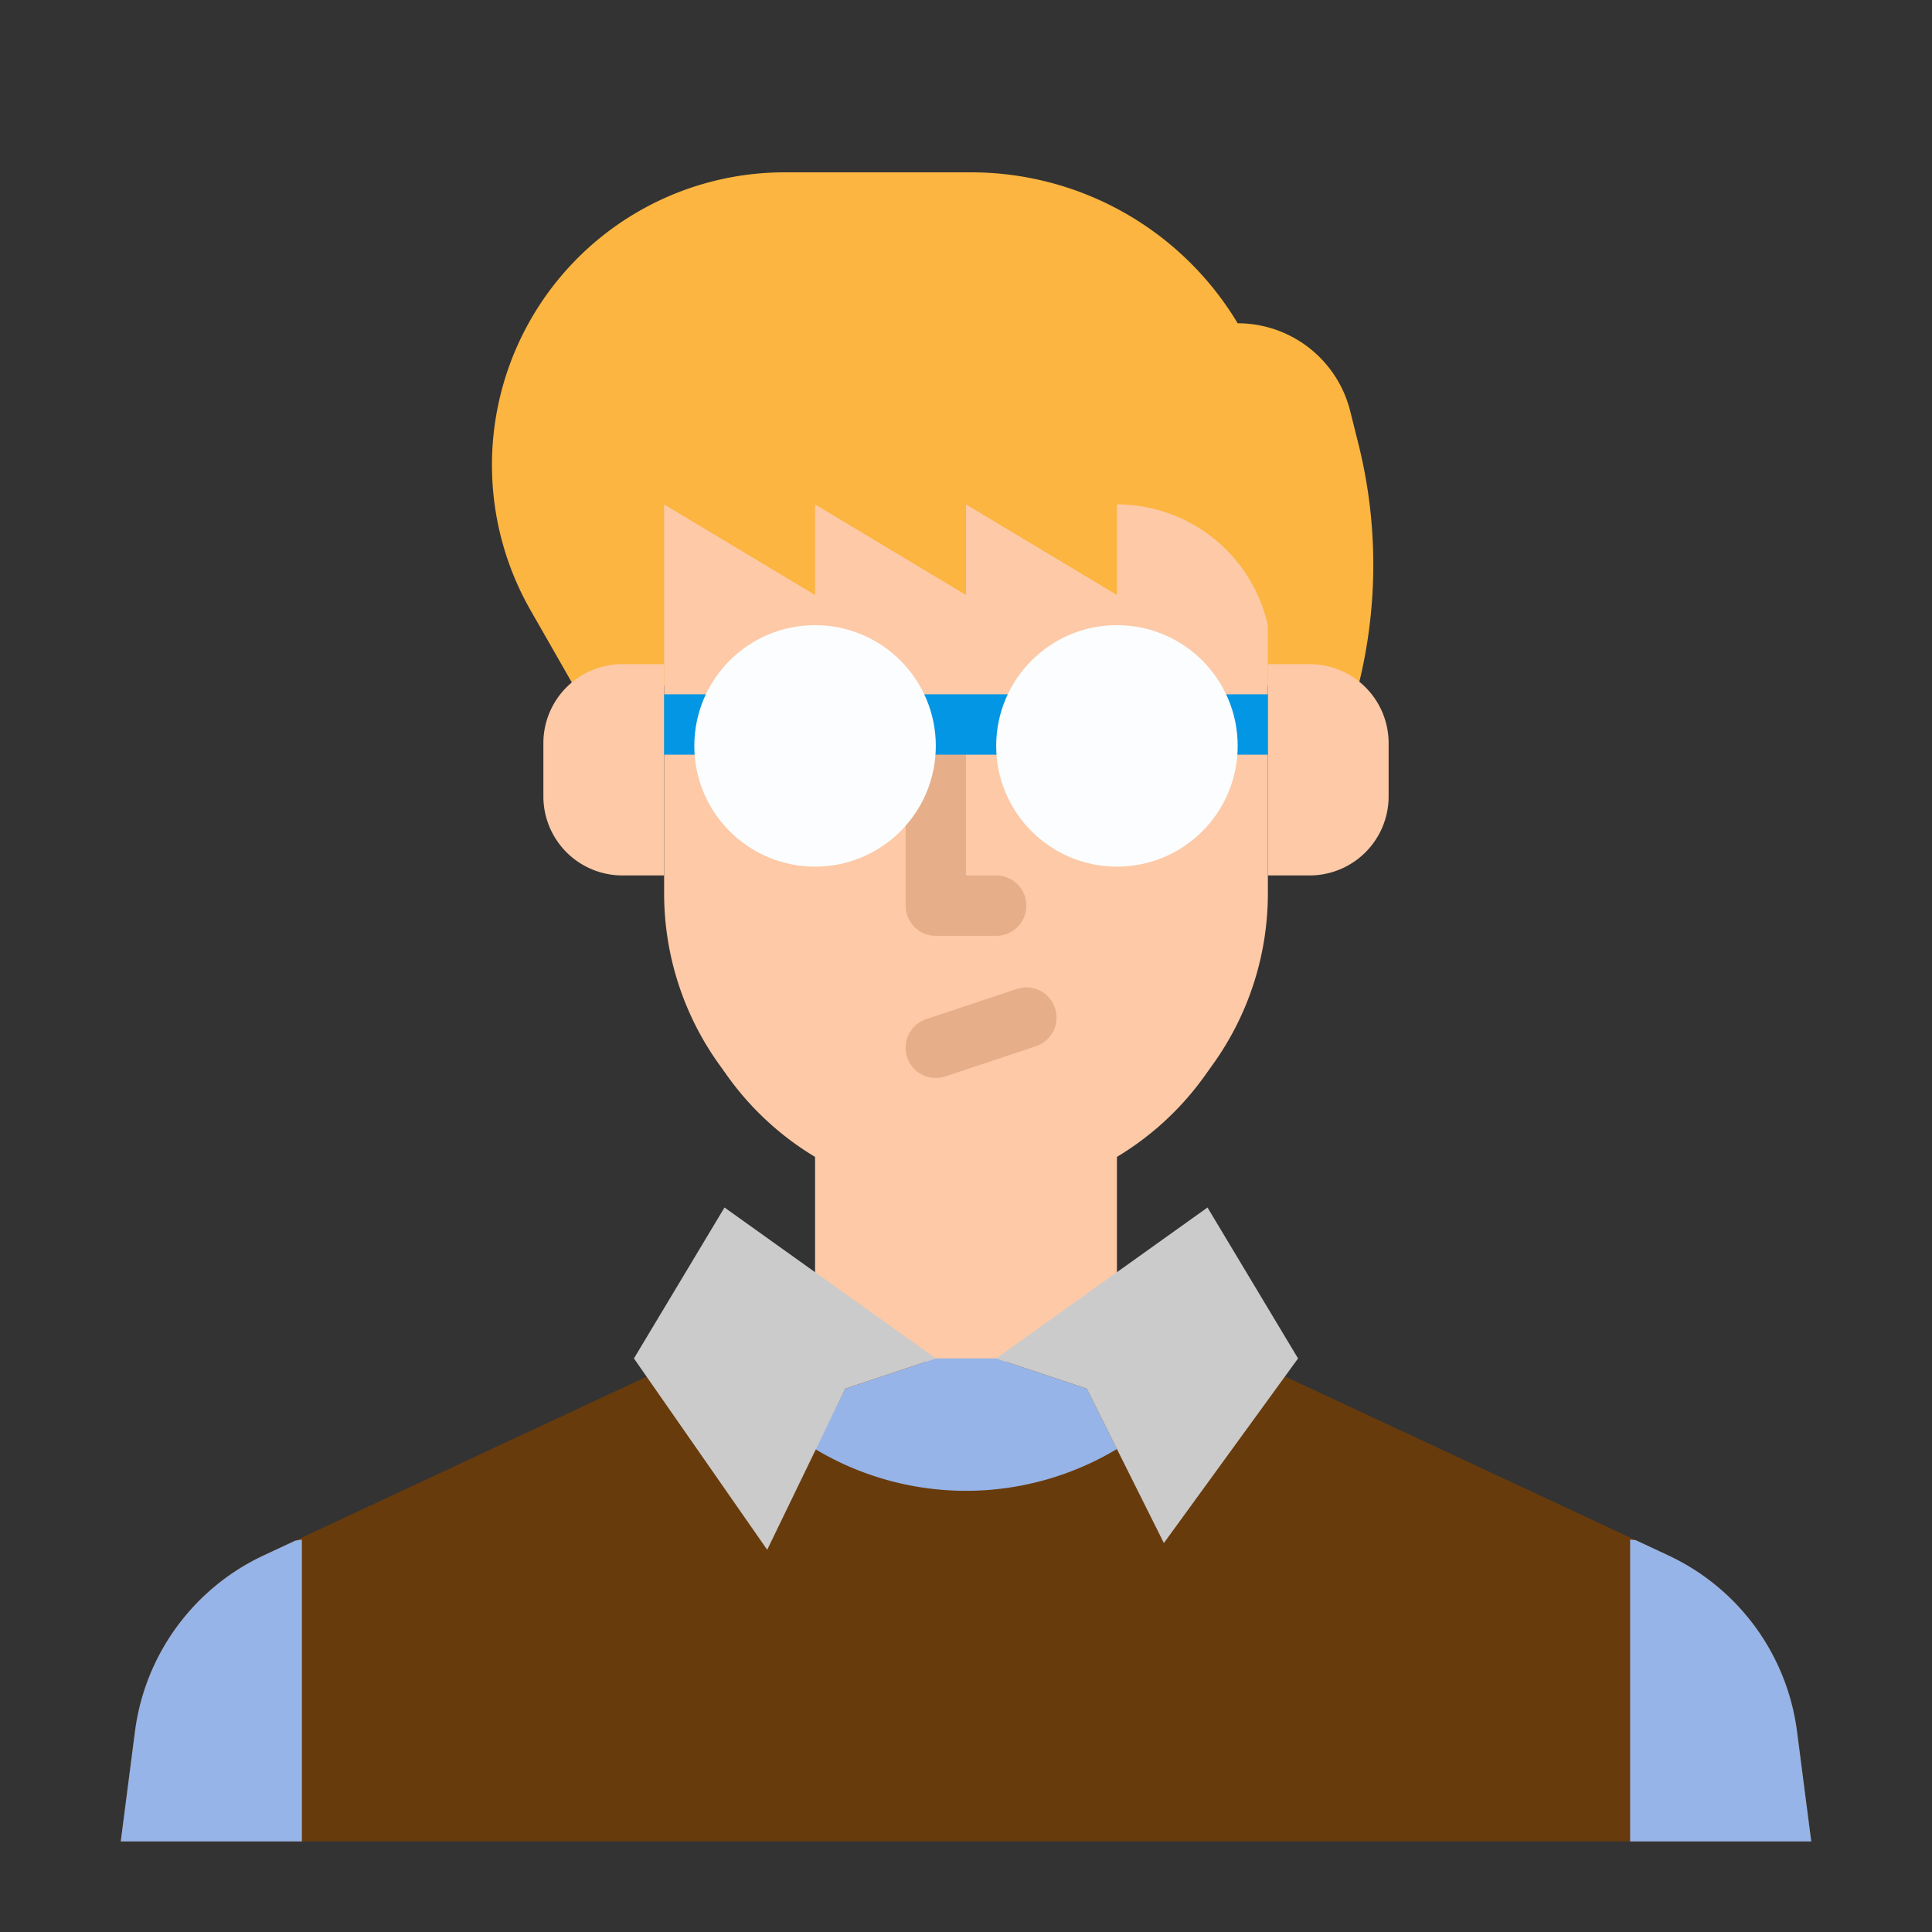 <svg height="512" viewBox="0 0 512 512" width="512" xmlns="http://www.w3.org/2000/svg"><rect x="0" y="0" width="512" height="512" fill="#333333" stroke="none"/><g id="flat"><g fill="#683b0d"><path d="m296 344 146.1 68.187a60 60 0 0 1 34.13 46.675l3.77 29.138h-448l3.768-29.138a60 60 0 0 1 34.132-46.675l146.1-68.187z"/><path d="m80 408v80h-48l3.77-29.14a59.987 59.987 0 0 1 34.13-46.67l8.35-3.9z"/><path d="m480 488h-48v-80l1.45.15 8.65 4.04a59.987 59.987 0 0 1 34.13 46.67z"/></g><path d="m152 181.671-11.406-19.96a77.56 77.56 0 0 1 -2.031-73.166 77.559 77.559 0 0 1 69.371-42.874h49.418a82.392 82.392 0 0 1 70.648 40 30.739 30.739 0 0 1 29.821 23.284l2.179 8.716a131.927 131.927 0 0 1 0 64z" fill="#fbb540"/><path d="m312 352-16-8v-40h-80v40l-16 8 56 11z" fill="#fdc9a6"/><path d="m80 408v80h-48l3.77-29.14a59.987 59.987 0 0 1 34.13-46.67l8.35-3.9z" fill="#96b4e7"/><path d="m480 488h-48v-80l1.45.15 8.65 4.04a59.987 59.987 0 0 1 34.13 46.67z" fill="#96b4e7"/><path d="m321.522 281.941-2.272 3.181a77.728 77.728 0 0 1 -63.25 32.549 77.728 77.728 0 0 1 -63.25-32.549l-2.272-3.181a77.73 77.73 0 0 1 -14.478-45.179v-103.091l40 24v-24l40 24v-24l40 24v-24a40.985 40.985 0 0 1 39.761 31.045l.239.955v71.091a77.73 77.73 0 0 1 -14.478 45.179z" fill="#fdc9a6"/><path d="m248 285.674a8 8 0 0 1 -2.529-15.592l24-8a8 8 0 0 1 5.06 15.18l-24 8a8.015 8.015 0 0 1 -2.531.412z" fill="#e6af89"/><path d="m264 248h-16a8 8 0 0 1 -8-8v-42.328a8 8 0 0 1 16 0v34.328h8a8 8 0 0 1 0 16z" fill="#e6af89"/><path d="m176 176h-11.056a20.944 20.944 0 0 0 -20.944 20.944v14.112a20.944 20.944 0 0 0 2.211 9.366 20.944 20.944 0 0 0 18.733 11.578h11.056z" fill="#fdc9a6"/><path d="m336 176h11.056a20.944 20.944 0 0 1 20.944 20.944v14.112a20.944 20.944 0 0 1 -2.211 9.366 20.944 20.944 0 0 1 -18.733 11.578h-11.056z" fill="#fdc9a6"/><path d="m288 368-24-8h-16l-24 8-8 16a77.748 77.748 0 0 0 80 0z" fill="#96b4e7"/><path d="m176 184h160v16h-160z" fill="#0296e5"/><circle cx="216" cy="197.671" fill="#fbfdff" r="32"/><circle cx="296" cy="197.671" fill="#fbfdff" r="32"/><path d="m192 320 56 40-24 8-20.685 42.706-35.315-50.706z" fill="#cbcbcb"/><path d="m320 320-56 40 24 8 20.44 40.919 35.56-48.919z" fill="#cbcbcb"/></g></svg>